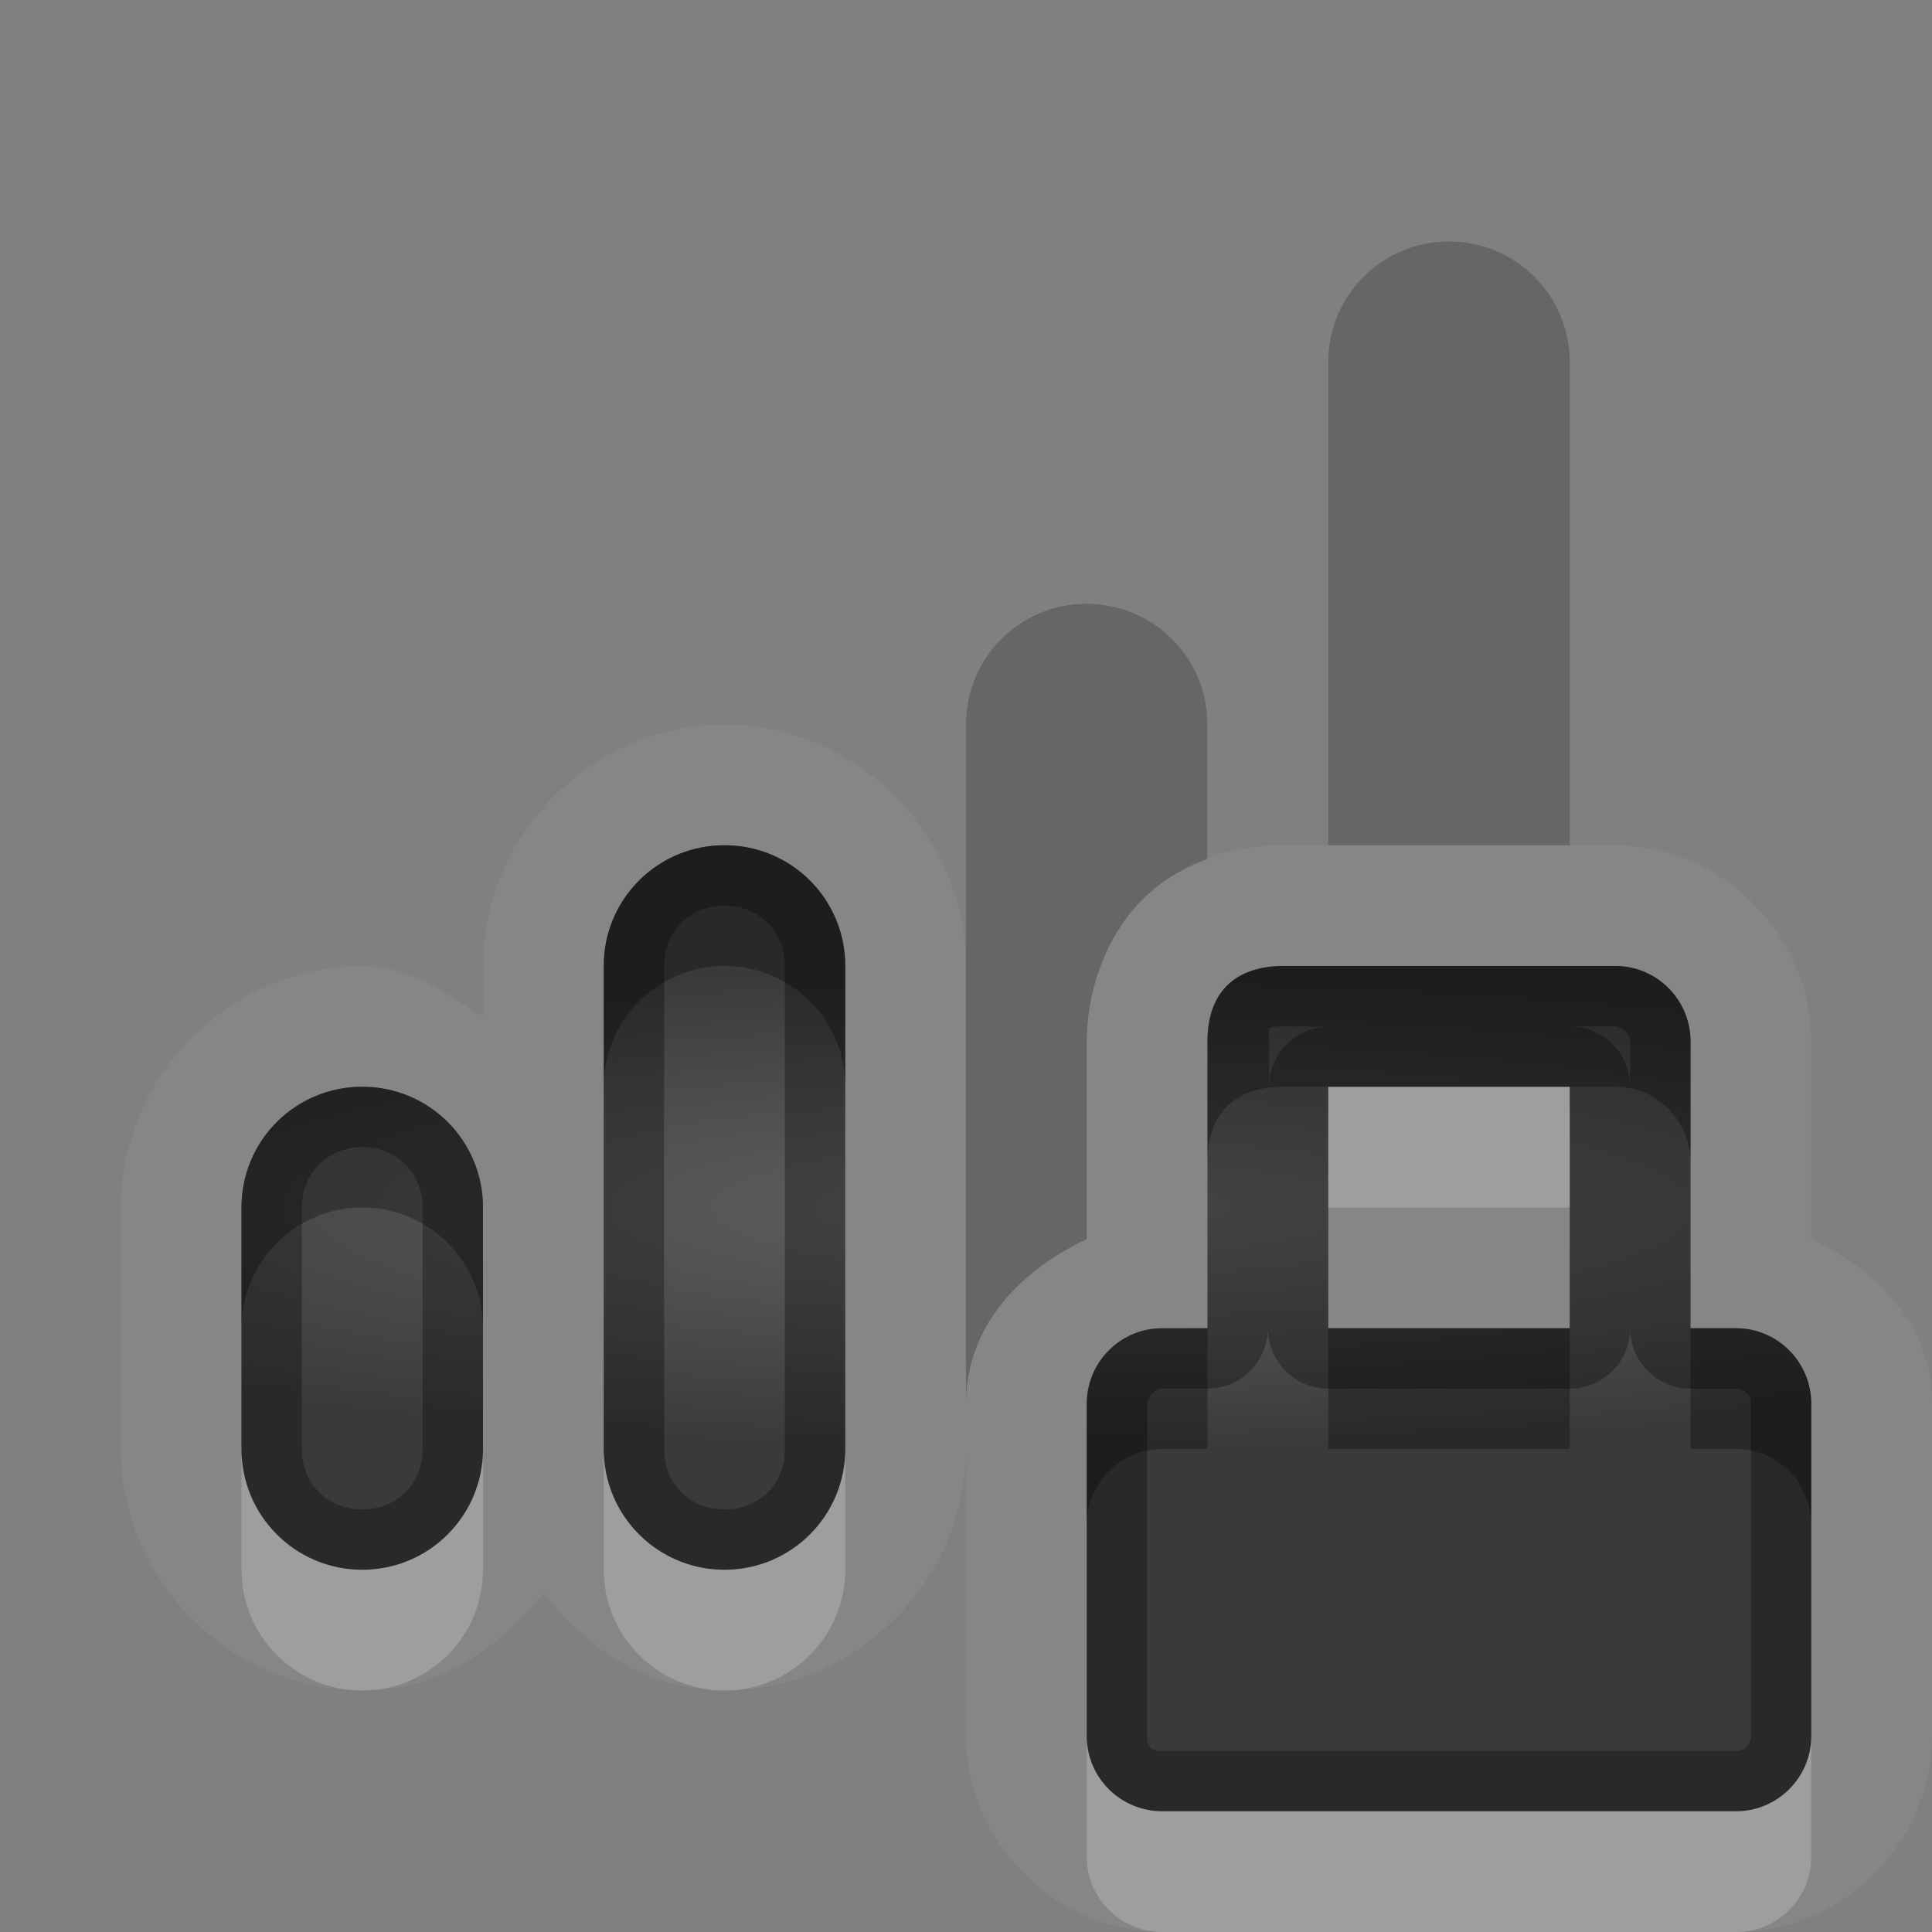 <?xml version="1.0" encoding="UTF-8"?>
<svg id="svg38" width="16" height="16" version="1.1" xmlns="http://www.w3.org/2000/svg" xmlns:cc="http://creativecommons.org/ns#" xmlns:dc="http://purl.org/dc/elements/1.1/" xmlns:rdf="http://www.w3.org/1999/02/22-rdf-syntax-ns#">
 <rect width="100%" height="100%" fill="#808080" stroke="none"/>
 <defs id="defs7">
  <radialGradient id="gr0" cx="9" cy="10" r="11" gradientTransform="matrix(1 0 0 .182 0 8.182)" gradientUnits="userSpaceOnUse">
   <stop id="stop2" stop-opacity=".235" offset="0"/>
   <stop id="stop4" stop-opacity=".549" offset="1"/>
  </radialGradient>
 </defs>
 <path id="path9" d="m6 6c-1.091 0-2 0.909-2 2v0.42c-0.309-0.197-0.613-0.42-1-0.42-1.091 0-2 0.909-2 2v2c0 1.09 0.909 2 2 2 0.63 0 1.131-0.34 1.5-0.81 0.369 0.47 0.87 0.81 1.5 0.81 1.091 0 2-0.91 2-2v2.38c0 0.88 0.741 1.62 1.625 1.62h4.755c0.88 0 1.62-0.74 1.62-1.62v-2.76c0-0.64-0.45-1.1-1-1.36v-1.635c0-0.883-0.74-1.625-1.62-1.625h-2.76c-0.33 0-0.749 0.08-1.099 0.393-0.349 0.307-0.521 0.8-0.521 1.232v1.635c-0.554 0.26-1 0.72-1 1.36v-3.62c0-1.091-0.909-2-2-2zm0 1c0.554 0 1 0.446 1 1v4c0 0.55-0.446 1-1 1s-1-0.45-1-1v-4c0-0.554 0.446-1 1-1zm4.63 1h2.75c0.34 0 0.62 0.279 0.62 0.625v2.375h0.38c0.34 0 0.62 0.28 0.62 0.63v2.75c0 0.34-0.28 0.62-0.62 0.62h-4.755c-0.346 0-0.625-0.28-0.625-0.62v-2.75c0-0.35 0.279-0.63 0.625-0.63h0.375v-2.375c0-0.453 0.28-0.625 0.63-0.625zm-7.63 1c0.554 0 1 0.446 1 1v2c0 0.55-0.446 1-1 1s-1-0.45-1-1v-2c0-0.554 0.446-1 1-1zm8 0v2h2v-2h-2z" fill="#fff" opacity=".05"/>
 <path id="base" d="m6 7c-0.554 0-1 0.446-1 1v4c0 0.554 0.446 1 1 1s1-0.446 1-1v-4c0-0.554-0.446-1-1-1zm4.625 1c-0.346 0-0.625 0.172-0.625 0.625v2.375h-0.375c-0.346 0-0.625 0.279-0.625 0.625v2.75c0 0.346 0.279 0.625 0.625 0.625h4.75c0.346 0 0.625-0.279 0.625-0.625v-2.75c0-0.346-0.279-0.625-0.625-0.625h-0.375v-2.375c0-0.346-0.279-0.625-0.625-0.625h-2.75zm-7.625 1c-0.554 0-1 0.446-1 1v2c0 0.554 0.446 1 1 1s1-0.446 1-1v-2c0-0.554-0.446-1-1-1zm8 0h2v2h-2v-2z" fill="url(#gr0)"/>
 <path id="path17" d="m12 2c-0.554 0-1 0.446-1 1v4h2v-4c0-0.554-0.446-1-1-1zm-3 3c-0.554 0-1 0.446-1 1v5.625c0-0.642 0.447-1.101 1-1.363v-1.637c0-0.432 0.172-0.925 0.521-1.232 0.151-0.133 0.315-0.218 0.478-0.279v-1.113c0-0.554-0.446-1-1-1z" opacity=".2"/>
 <path id="path19" d="m6 7c-0.554 0-1 0.446-1 1v4c0 0.55 0.446 1 1 1s1-0.45 1-1v-4c0-0.554-0.446-1-1-1zm0 0.5c0.286 0 0.5 0.214 0.5 0.5v4c0 0.29-0.214 0.5-0.5 0.5s-0.5-0.21-0.5-0.5v-4c0-0.286 0.214-0.5 0.5-0.5zm4.63 0.5c-0.35 0-0.63 0.172-0.63 0.625v2.375h-0.375c-0.346 0-0.625 0.28-0.625 0.63v2.75c0 0.34 0.279 0.62 0.625 0.62h4.755c0.34 0 0.62-0.28 0.62-0.62v-2.75c0-0.35-0.28-0.63-0.62-0.63h-0.38v-2.375c0-0.346-0.28-0.625-0.62-0.625h-2.75zm-0.01 0.5 0.39 2e-3a0.5 0.5 0 0 0-0.5 0.5v-0.375-0.107s0.01-0.02 0.11-0.02zm2.38 0h0.38c0.02 0 0.12 0.045 0.12 0.125v0.375a0.5 0.5 0 0 0-0.5-0.5zm-10 0.5c-0.554 0-1 0.446-1 1v2c0 0.55 0.446 1 1 1s1-0.45 1-1v-2c0-0.554-0.446-1-1-1zm8 0h2v2h-2v-2zm-8 0.5c0.286 0 0.5 0.214 0.5 0.5v2c0 0.29-0.214 0.5-0.5 0.5s-0.5-0.21-0.5-0.5v-2c0-0.286 0.214-0.5 0.5-0.5zm7.5 1.5a0.5 0.5 0 0 0 0.5 0.5h2a0.5 0.5 0 0 0 0.5-0.5 0.5 0.5 0 0 0 0.5 0.5h0.38c0.02 0 0.12 0.02 0.12 0.12v2.76c0 0.02-0.02 0.12-0.12 0.12h-4.755c-0.075 0-0.125-0.02-0.125-0.12v-2.76c0-0.02 0.045-0.12 0.125-0.12h0.375a0.5 0.5 0 0 0 0.5-0.5z" opacity=".3"/>
 <path id="path26" d="m11 9v1h2v-1h-2zm-9 3v1c0 0.55 0.446 1 1 1s1-0.45 1-1v-1c0 0.55-0.446 1-1 1s-1-0.45-1-1zm3 0v1c0 0.55 0.446 1 1 1s1-0.45 1-1v-1c0 0.55-0.446 1-1 1s-1-0.45-1-1zm4 2.38v1c0 0.34 0.279 0.62 0.625 0.62h4.755c0.34 0 0.62-0.28 0.62-0.62v-1c0 0.34-0.28 0.62-0.62 0.62h-4.755c-0.346 0-0.625-0.28-0.625-0.62z" fill="#fff" opacity=".2"/>
 <path id="path33" d="m6 7c-0.554 0-1 0.446-1 1v1c0-0.554 0.446-1 1-1s1 0.446 1 1v-1c0-0.554-0.446-1-1-1zm4.63 1c-0.35 0-0.63 0.172-0.63 0.625v1c0-0.453 0.28-0.625 0.63-0.625h0.37 2 0.38c0.34 0 0.62 0.279 0.62 0.625v-1c0-0.346-0.28-0.625-0.62-0.625h-2.75zm-7.63 1c-0.554 0-1 0.446-1 1v1c0-0.55 0.446-1 1-1s1 0.45 1 1v-1c0-0.554-0.446-1-1-1zm6.625 2c-0.346 0-0.625 0.28-0.625 0.63v1c0-0.35 0.279-0.63 0.625-0.63h0.375v-1h-0.375zm1.375 0v1h2v-1h-2zm3 0v1h0.38c0.34 0 0.62 0.28 0.62 0.63v-1c0-0.35-0.28-0.63-0.62-0.63h-0.38z" opacity=".3"/>
</svg>
